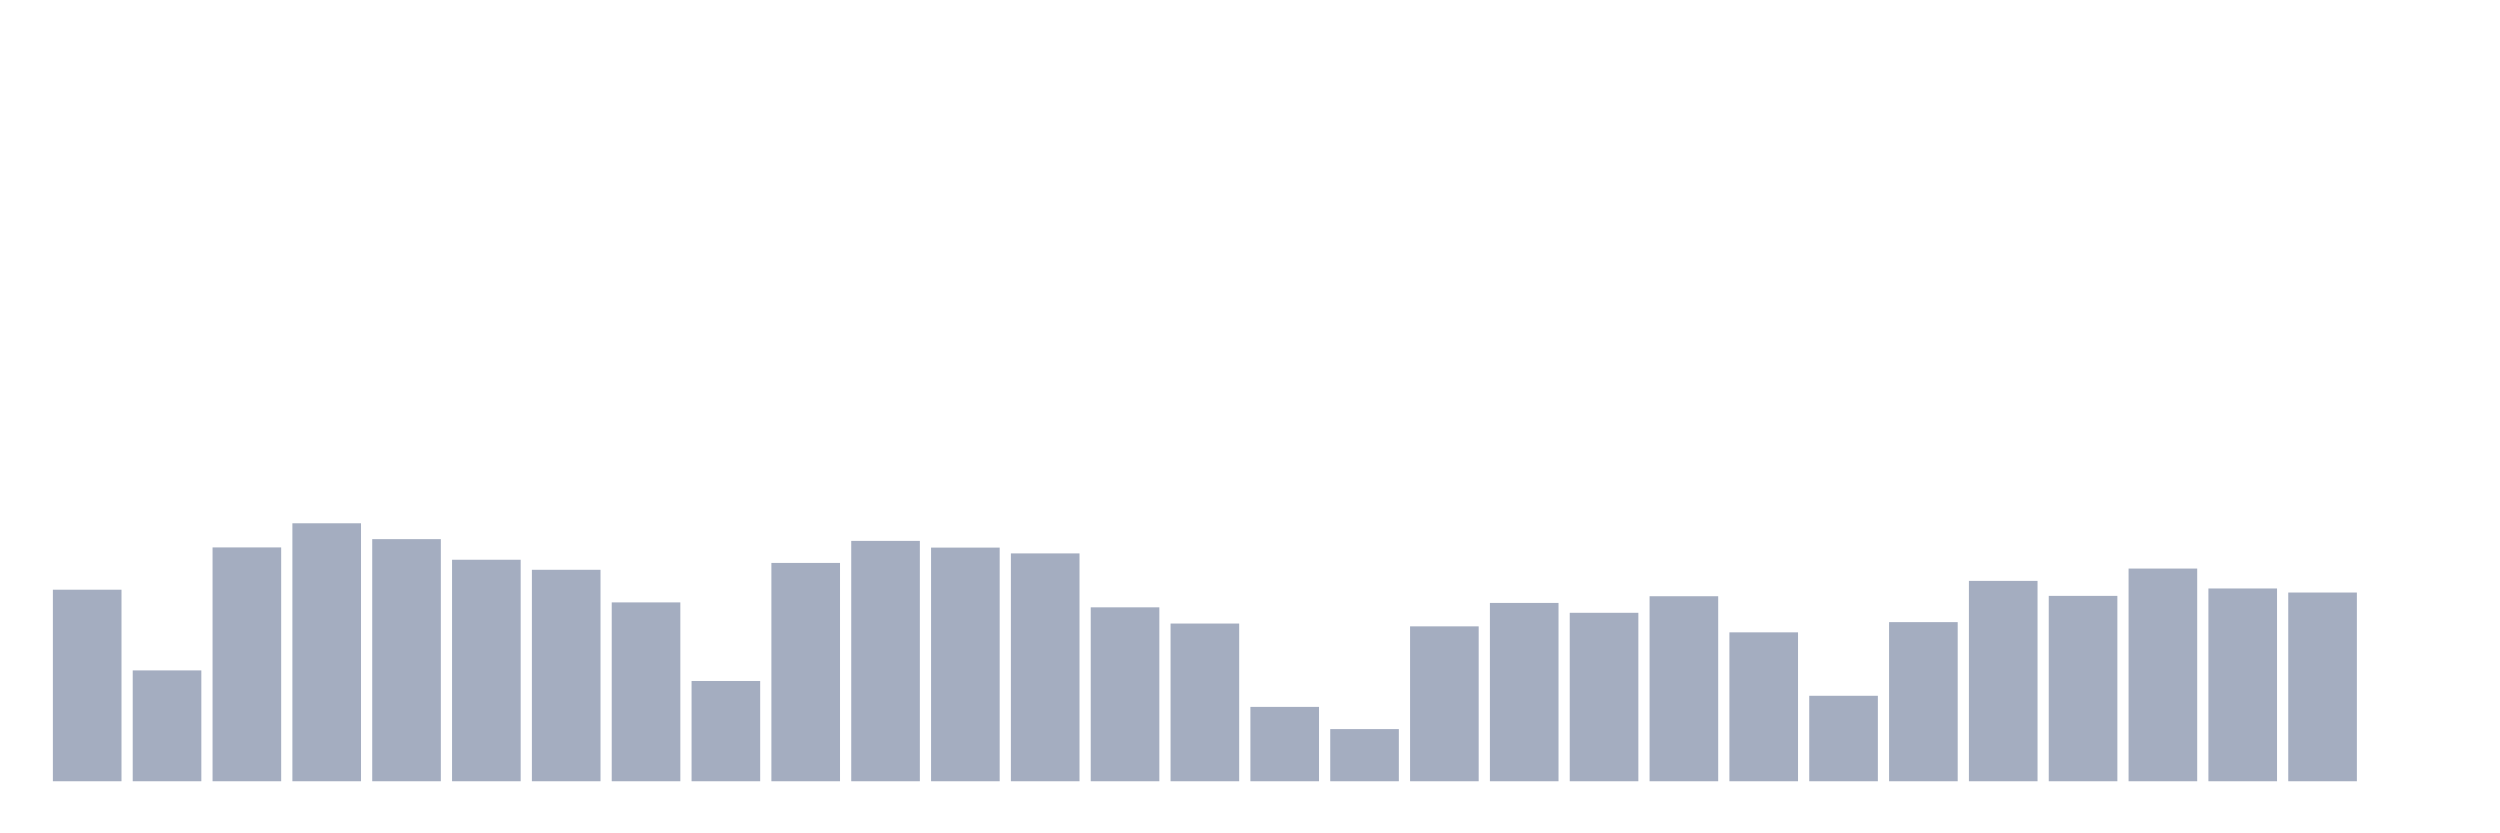 <svg xmlns="http://www.w3.org/2000/svg" viewBox="0 0 480 160"><g transform="translate(10,10)"><rect class="bar" x="0.153" width="13.175" y="103.224" height="36.776" fill="rgb(164,173,192)"></rect><rect class="bar" x="15.482" width="13.175" y="118.719" height="21.281" fill="rgb(164,173,192)"></rect><rect class="bar" x="30.81" width="13.175" y="95.104" height="44.896" fill="rgb(164,173,192)"></rect><rect class="bar" x="46.138" width="13.175" y="90.469" height="49.531" fill="rgb(164,173,192)"></rect><rect class="bar" x="61.466" width="13.175" y="93.514" height="46.486" fill="rgb(164,173,192)"></rect><rect class="bar" x="76.794" width="13.175" y="97.472" height="42.528" fill="rgb(164,173,192)"></rect><rect class="bar" x="92.123" width="13.175" y="99.401" height="40.599" fill="rgb(164,173,192)"></rect><rect class="bar" x="107.451" width="13.175" y="105.66" height="34.34" fill="rgb(164,173,192)"></rect><rect class="bar" x="122.779" width="13.175" y="120.749" height="19.251" fill="rgb(164,173,192)"></rect><rect class="bar" x="138.107" width="13.175" y="98.081" height="41.919" fill="rgb(164,173,192)"></rect><rect class="bar" x="153.436" width="13.175" y="93.852" height="46.148" fill="rgb(164,173,192)"></rect><rect class="bar" x="168.764" width="13.175" y="95.138" height="44.862" fill="rgb(164,173,192)"></rect><rect class="bar" x="184.092" width="13.175" y="96.254" height="43.746" fill="rgb(164,173,192)"></rect><rect class="bar" x="199.42" width="13.175" y="106.607" height="33.393" fill="rgb(164,173,192)"></rect><rect class="bar" x="214.748" width="13.175" y="109.72" height="30.28" fill="rgb(164,173,192)"></rect><rect class="bar" x="230.077" width="13.175" y="125.723" height="14.277" fill="rgb(164,173,192)"></rect><rect class="bar" x="245.405" width="13.175" y="129.986" height="10.014" fill="rgb(164,173,192)"></rect><rect class="bar" x="260.733" width="13.175" y="110.261" height="29.739" fill="rgb(164,173,192)"></rect><rect class="bar" x="276.061" width="13.175" y="105.761" height="34.239" fill="rgb(164,173,192)"></rect><rect class="bar" x="291.39" width="13.175" y="107.656" height="32.344" fill="rgb(164,173,192)"></rect><rect class="bar" x="306.718" width="13.175" y="104.476" height="35.524" fill="rgb(164,173,192)"></rect><rect class="bar" x="322.046" width="13.175" y="111.411" height="28.589" fill="rgb(164,173,192)"></rect><rect class="bar" x="337.374" width="13.175" y="123.591" height="16.409" fill="rgb(164,173,192)"></rect><rect class="bar" x="352.702" width="13.175" y="109.449" height="30.551" fill="rgb(164,173,192)"></rect><rect class="bar" x="368.031" width="13.175" y="101.532" height="38.468" fill="rgb(164,173,192)"></rect><rect class="bar" x="383.359" width="13.175" y="104.408" height="35.592" fill="rgb(164,173,192)"></rect><rect class="bar" x="398.687" width="13.175" y="99.164" height="40.836" fill="rgb(164,173,192)"></rect><rect class="bar" x="414.015" width="13.175" y="102.987" height="37.013" fill="rgb(164,173,192)"></rect><rect class="bar" x="429.344" width="13.175" y="103.765" height="36.235" fill="rgb(164,173,192)"></rect><rect class="bar" x="444.672" width="13.175" y="140" height="0" fill="rgb(164,173,192)"></rect></g></svg>